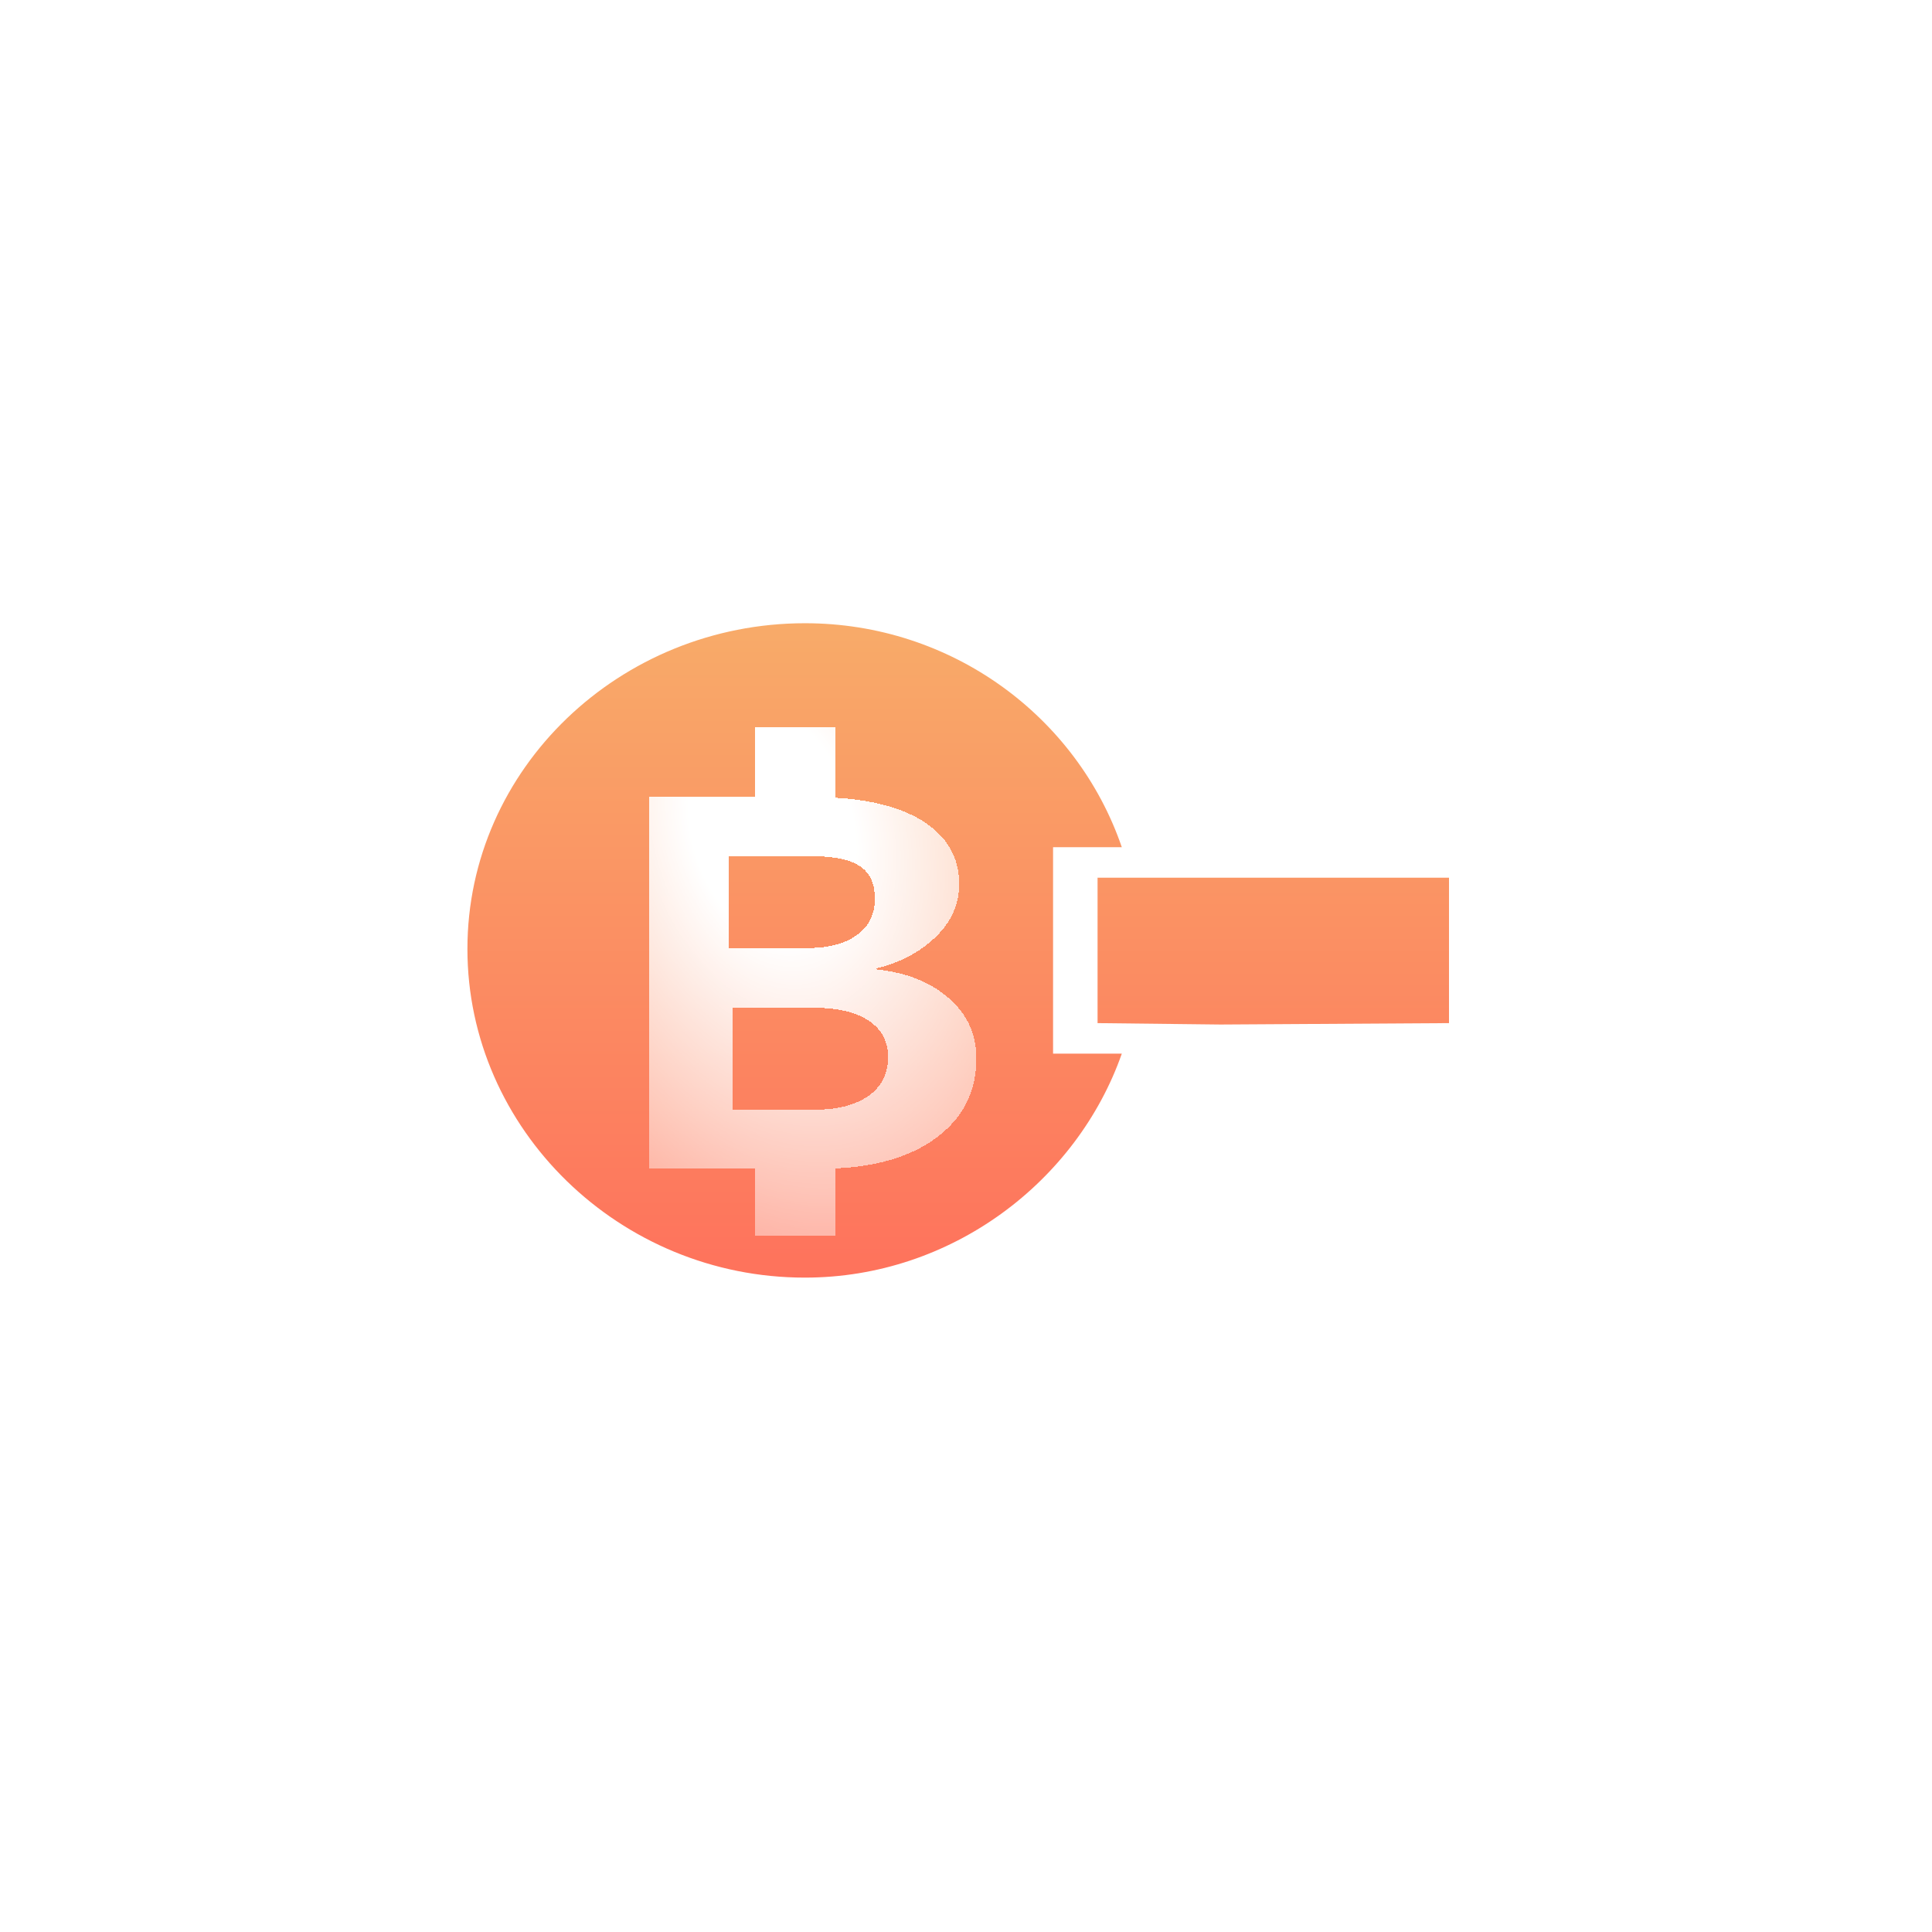 <svg width="62" height="62" viewBox="0 0 62 62" fill="none" xmlns="http://www.w3.org/2000/svg">
<path fill-rule="evenodd" clip-rule="evenodd" d="M35.222 28.167L39.166 28.167H41.833H46.5V32.833L39.166 32.878L35.222 32.833V28.167ZM15 30.453C15 24.667 19.891 20 25.834 20C30.531 20 34.56 22.987 36 27.187H33.794V33.813H36C34.56 37.918 30.531 41 25.834 41C19.891 41.006 15 36.244 15 30.453Z" fill="url(#paint0_linear)"/>
<g filter="url(#filter0_d)">
<path d="M30.449 31.032C29.859 30.518 29.085 30.21 28.125 30.108V30.077C28.889 29.892 29.523 29.556 30.027 29.069C30.53 28.581 30.782 28.014 30.782 27.367C30.782 26.495 30.376 25.812 29.565 25.319C28.888 24.909 27.972 24.67 26.819 24.601V22.334H24.218V24.58H20.834V36.505H24.218V38.667H26.819V36.495C28.142 36.436 29.203 36.12 30 35.547C30.889 34.908 31.334 34.047 31.334 32.964C31.334 32.189 31.039 31.545 30.449 31.032ZM23.39 26.474H26.015C27.556 26.474 28.075 26.931 28.075 27.844C28.075 28.342 27.882 28.73 27.497 29.007C27.112 29.284 26.585 29.423 25.915 29.423H23.39V26.474ZM27.874 34.165C27.456 34.463 26.877 34.612 26.136 34.612H23.515V31.34H26.11C26.874 31.34 27.463 31.478 27.878 31.755C28.293 32.032 28.5 32.423 28.5 32.925C28.5 33.454 28.291 33.867 27.874 34.165Z" fill="url(#paint1_radial)" shape-rendering="crispEdges"/>
</g>
<defs>
<filter id="filter0_d" x="19.834" y="22.334" width="12.5" height="18.333" filterUnits="userSpaceOnUse" color-interpolation-filters="sRGB">
<feFlood flood-opacity="0" result="BackgroundImageFix"/>
<feColorMatrix in="SourceAlpha" type="matrix" values="0 0 0 0 0 0 0 0 0 0 0 0 0 0 0 0 0 0 127 0" result="hardAlpha"/>
<feOffset dy="1"/>
<feGaussianBlur stdDeviation="0.5"/>
<feComposite in2="hardAlpha" operator="out"/>
<feColorMatrix type="matrix" values="0 0 0 0 0.902 0 0 0 0 0.475 0 0 0 0 0.318 0 0 0 1 0"/>
<feBlend mode="normal" in2="BackgroundImageFix" result="effect1_dropShadow"/>
<feBlend mode="normal" in="SourceGraphic" in2="effect1_dropShadow" result="shape"/>
</filter>
<linearGradient id="paint0_linear" x1="30.75" y1="20" x2="30.75" y2="41" gradientUnits="userSpaceOnUse">
<stop stop-color="#F8AB69"/>
<stop offset="1" stop-color="#FE725C"/>
</linearGradient>
<radialGradient id="paint1_radial" cx="0" cy="0" r="1" gradientUnits="userSpaceOnUse" gradientTransform="translate(24.797 25.532) rotate(75.332) scale(19.798 13.399)">
<stop offset="0.193" stop-color="white"/>
<stop offset="1" stop-color="white" stop-opacity="0.13"/>
</radialGradient>
</defs>
</svg>
